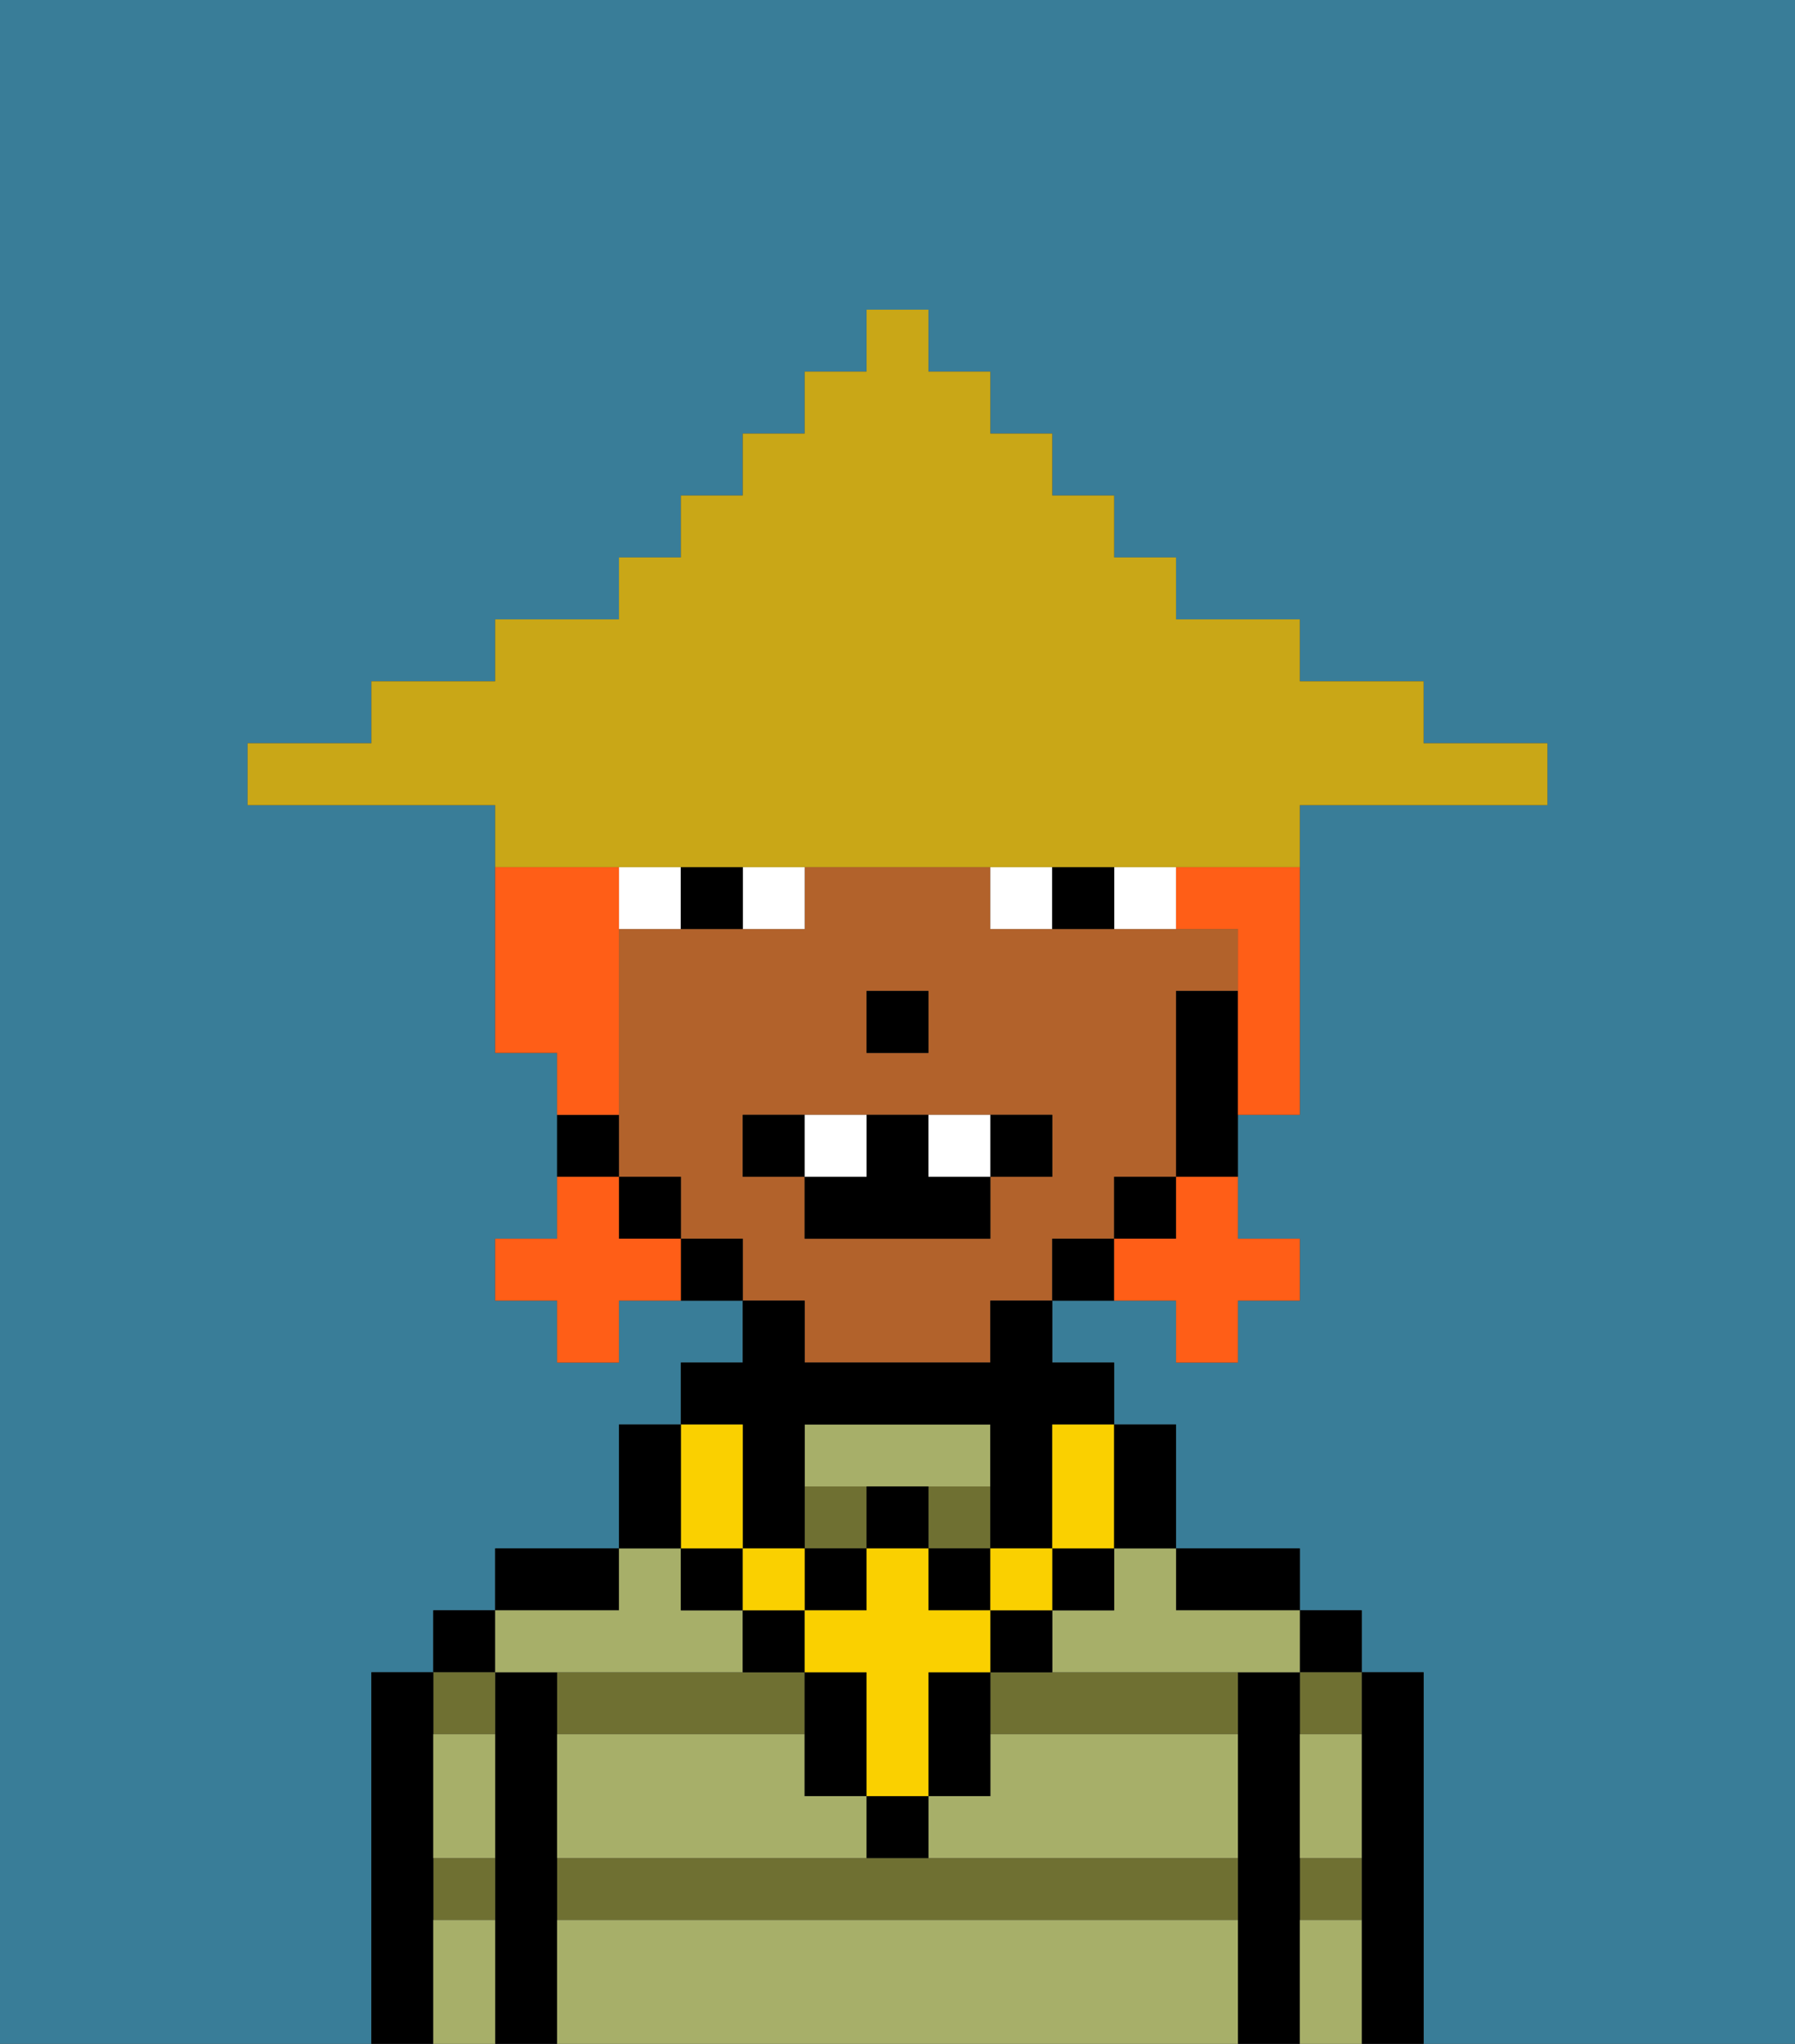<svg xmlns="http://www.w3.org/2000/svg" viewBox="0 0 29 33"><rect x="0" y="0" width="29" height="33" fill="#333333" stroke="none"/><defs><style>polygon,rect,path{shape-rendering:crispedges;}.la103-1{fill:#397d98;}.la103-2{fill:#000000;}.la103-3{fill:#6f7032;}.la103-4{fill:#a7af69;}.la103-5{fill:#b2622b;}.la103-6{fill:#ffffff;}.la103-7{fill:#fad000;}.la103-8{fill:#ff5e17;}.la103-9{fill:#c9a717;}</style></defs><path class="la103-1" d="M6,32V27H7V26H8V25h2V23h1V22h1V21H10v1H9V21H8V20H9V17H8V13H4V12H6V11H8V10h2V9h1V8h1V7h1V6h1V5h1V6h1V7h1V8h1V9h1v1h2v1h2v1h2v1H21v5H20v2h1v1H20v1H19V21H17v1h1v1h1v2h2v1h1v1h1v6h6V0H0V33H6Z"/><path class="la103-2" d="M23,27H22v6h1V27Z"/><rect class="la103-2" x="21" y="26" width="1" height="1"/><path class="la103-3" d="M21,28h1V27H21Z"/><path class="la103-3" d="M21,31h1V30H21Z"/><path class="la103-2" d="M21,30V27H20v6h1V30Z"/><path class="la103-2" d="M20,26h1V25H19v1Z"/><path class="la103-3" d="M16,27v1h4V27H16Z"/><path class="la103-3" d="M13,27H9v1h4Z"/><rect class="la103-3" x="15" y="24" width="1" height="1"/><rect class="la103-3" x="13" y="24" width="1" height="1"/><path class="la103-3" d="M14,30H9v1H20V30H14Z"/><path class="la103-2" d="M10,25H8v1h2Z"/><path class="la103-2" d="M9,30V27H8v6H9V30Z"/><rect class="la103-2" x="7" y="26" width="1" height="1"/><path class="la103-3" d="M8,28V27H7v1Z"/><path class="la103-3" d="M7,31H8V30H7Z"/><path class="la103-2" d="M7,30V27H6v6H7V30Z"/><path class="la103-4" d="M9,31v2H20V31Z"/><path class="la103-4" d="M14,29H13V28H9v2h5Z"/><path class="la103-4" d="M16,29H15v1h5V28H16Z"/><path class="la103-4" d="M9,27h3V26H11V25H10v1H8v1Z"/><path class="la103-4" d="M18,26H17v1h4V26H19V25H18Z"/><path class="la103-4" d="M15,24h1V23H13v1h2Z"/><path class="la103-4" d="M7,29v1H8V28H7Z"/><path class="la103-4" d="M7,31v2H8V31Z"/><path class="la103-4" d="M21,31v2h1V31Z"/><path class="la103-4" d="M21,29v1h1V28H21Z"/><path class="la103-5" d="M13,22h3V21h1V20h1V19h1V16h1V15H16V14H13v1H10v4h1v1h1v1h1Zm1-6h1v1H14Zm-2,3V18h5v1H16v1H13V19Z"/><path class="la103-2" d="M19,16v3h1V16Z"/><rect class="la103-2" x="18" y="19" width="1" height="1"/><path class="la103-2" d="M17,20v1h1V20Z"/><path class="la103-2" d="M11,20v1h1V20Z"/><rect class="la103-2" x="10" y="19" width="1" height="1"/><path class="la103-2" d="M10,18H9v1h1Z"/><rect class="la103-2" x="14" y="16" width="1" height="1"/><path class="la103-6" d="M12,15h1V14H12Z"/><path class="la103-6" d="M10,14v1h1V14Z"/><path class="la103-6" d="M18,14v1h1V14Z"/><path class="la103-6" d="M16,14v1h1V14Z"/><path class="la103-2" d="M11,14v1h1V14Z"/><path class="la103-2" d="M17,14v1h1V14Z"/><path class="la103-2" d="M14,30h1V29H14Z"/><path class="la103-2" d="M13,26H12v1h1Z"/><polygon class="la103-2" points="15 28 15 29 16 29 16 28 16 27 15 27 15 28"/><rect class="la103-2" x="16" y="26" width="1" height="1"/><path class="la103-2" d="M13,27v2h1V27Z"/><rect class="la103-2" x="17" y="25" width="1" height="1"/><rect class="la103-2" x="11" y="25" width="1" height="1"/><path class="la103-2" d="M15,24H14v1h1Z"/><rect class="la103-2" x="13" y="25" width="1" height="1"/><rect class="la103-2" x="15" y="25" width="1" height="1"/><path class="la103-2" d="M12,24v1h1V23h3v2h1V23h1V22H17V21H16v1H13V21H12v1H11v1h1Z"/><rect class="la103-7" x="16" y="25" width="1" height="1"/><path class="la103-7" d="M15,26V25H14v1H13v1h1v2h1V27h1V26Z"/><rect class="la103-7" x="12" y="25" width="1" height="1"/><path class="la103-7" d="M11,25h1V23H11v2Z"/><path class="la103-7" d="M17,24v1h1V23H17Z"/><path class="la103-2" d="M19,25V23H18v2Z"/><path class="la103-2" d="M11,24V23H10v2h1Z"/><path class="la103-2" d="M13,18H12v1h1Z"/><path class="la103-2" d="M17,19V18H16v1Z"/><path class="la103-2" d="M13,19v1h3V19H15V18H14v1Z"/><path class="la103-6" d="M14,19V18H13v1Z"/><path class="la103-6" d="M16,19V18H15v1Z"/><path class="la103-8" d="M19,20H18v1h1v1h1V21h1V20H20V19H19Z"/><path class="la103-8" d="M10,20V19H9v1H8v1H9v1h1V21h1V20Z"/><path class="la103-8" d="M19,15h1v3h1V14H19Z"/><path class="la103-8" d="M10,17V14H8v3H9v1h1Z"/><path class="la103-9" d="M11,14H21V13h4V12H23V11H21V10H19V9H18V8H17V7H16V6H15V5H14V6H13V7H12V8H11V9H10v1H8v1H6v1H4v1H8v1h3Z"/></svg>